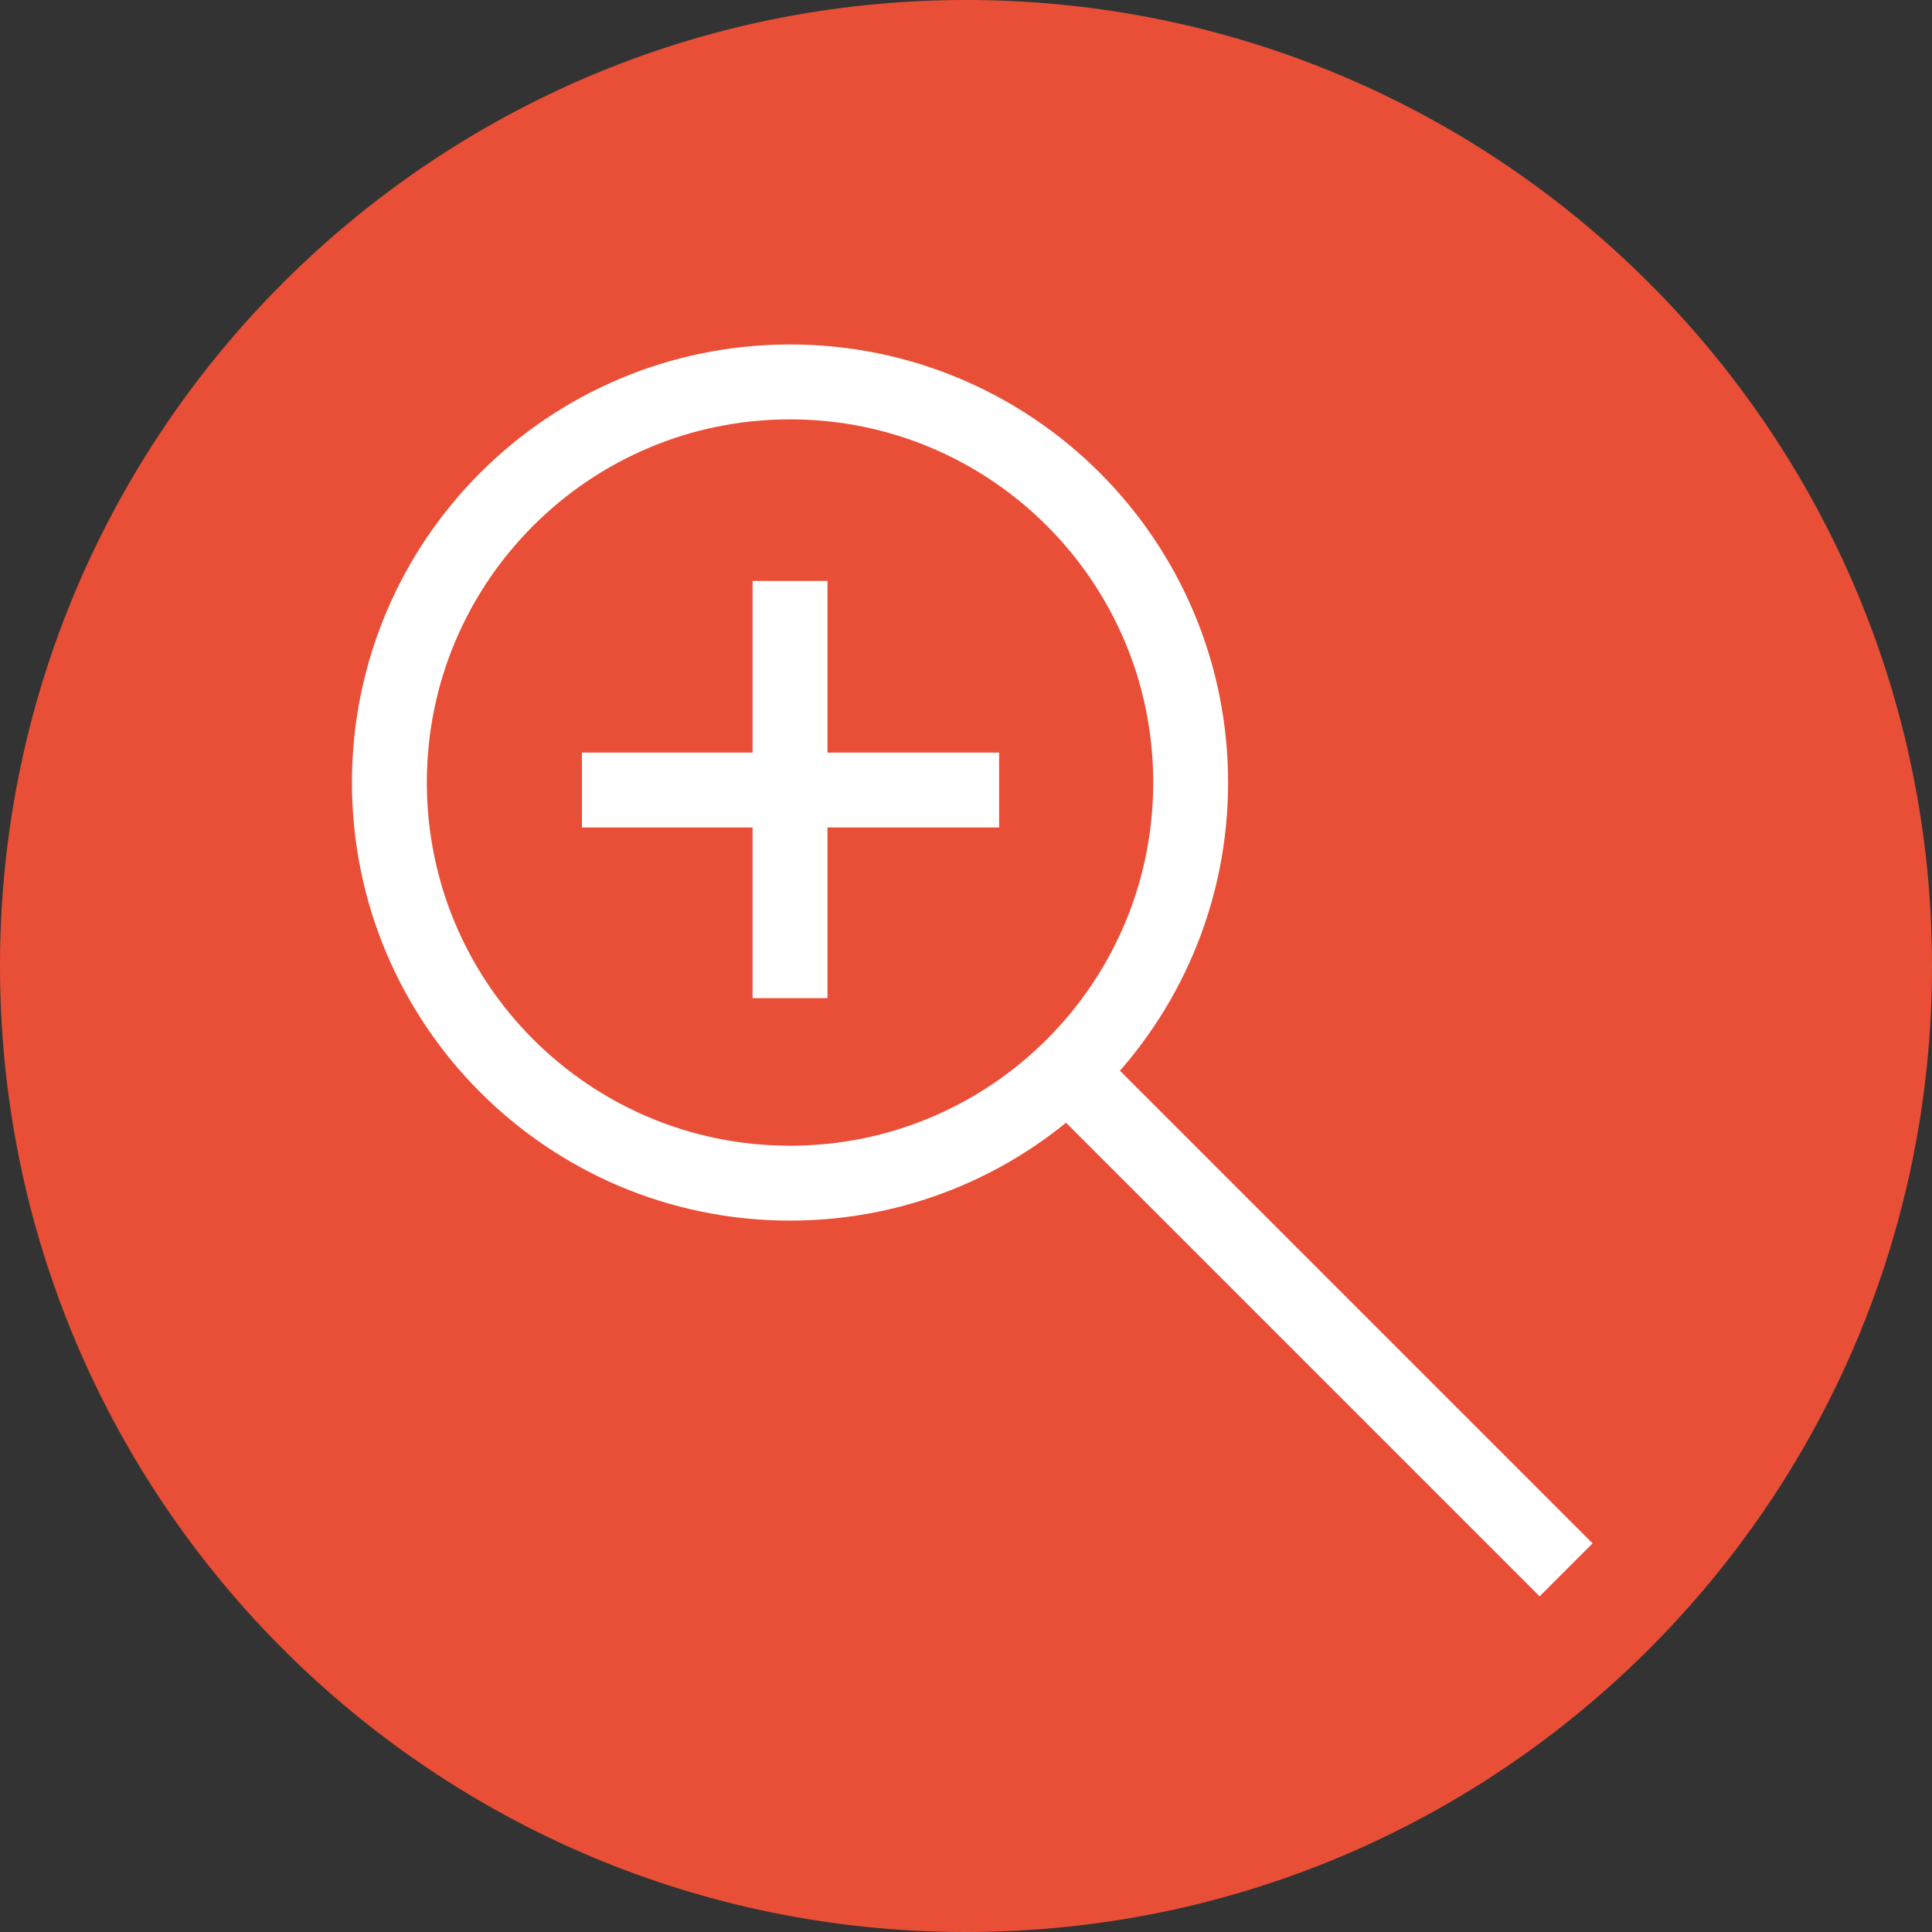 <?xml version="1.0" encoding="UTF-8" standalone="no"?>
<svg width="258px" height="258px" viewBox="0 0 258 258" version="1.1" xmlns="http://www.w3.org/2000/svg" xmlns:xlink="http://www.w3.org/1999/xlink" xmlns:sketch="http://www.bohemiancoding.com/sketch/ns">
    <rect x="0" y="0" width="258" height="258" fill="#333333" stroke="none"/>
    <!-- Generator: Sketch 3.3.2 (12043) - http://www.bohemiancoding.com/sketch -->
    <title>Group</title>
    <desc>Created with Sketch.</desc>
    <defs></defs>
    <g id="Page-1" stroke="none" stroke-width="1" fill="none" fill-rule="evenodd" sketch:type="MSPage">
        <g id="Group" sketch:type="MSLayerGroup">
            <path d="M129,258 C200.245,258 258,200.245 258,129 C258,57.755 200.245,0 129,0 C57.755,0 0,57.755 0,129 C0,200.245 57.755,258 129,258 Z" id="Oval-1" fill="#E94F37" sketch:type="MSShapeGroup"></path>
            <path d="M105.5,158 C135.047,158 159,134.047 159,104.5 C159,74.953 135.047,51 105.5,51 C75.953,51 52,74.953 52,104.5 C52,134.047 75.953,158 105.5,158 Z" id="Oval-1-Copy" stroke="#FFFFFF" stroke-width="10" sketch:type="MSShapeGroup"></path>
            <path d="M146,146.5 L205.603,206.103" id="Line" stroke="#FFFFFF" stroke-width="10" stroke-linecap="square" sketch:type="MSShapeGroup"></path>
            <path d="M105.5,82.577 L105.5,128.291" id="Line-Copy" stroke="#FFFFFF" stroke-width="10" stroke-linecap="square" sketch:type="MSShapeGroup"></path>
            <path d="M128.423,105.5 L82.709,105.5" id="Line-Copy-2" stroke="#FFFFFF" stroke-width="10" stroke-linecap="square" sketch:type="MSShapeGroup"></path>
        </g>
    </g>
</svg>